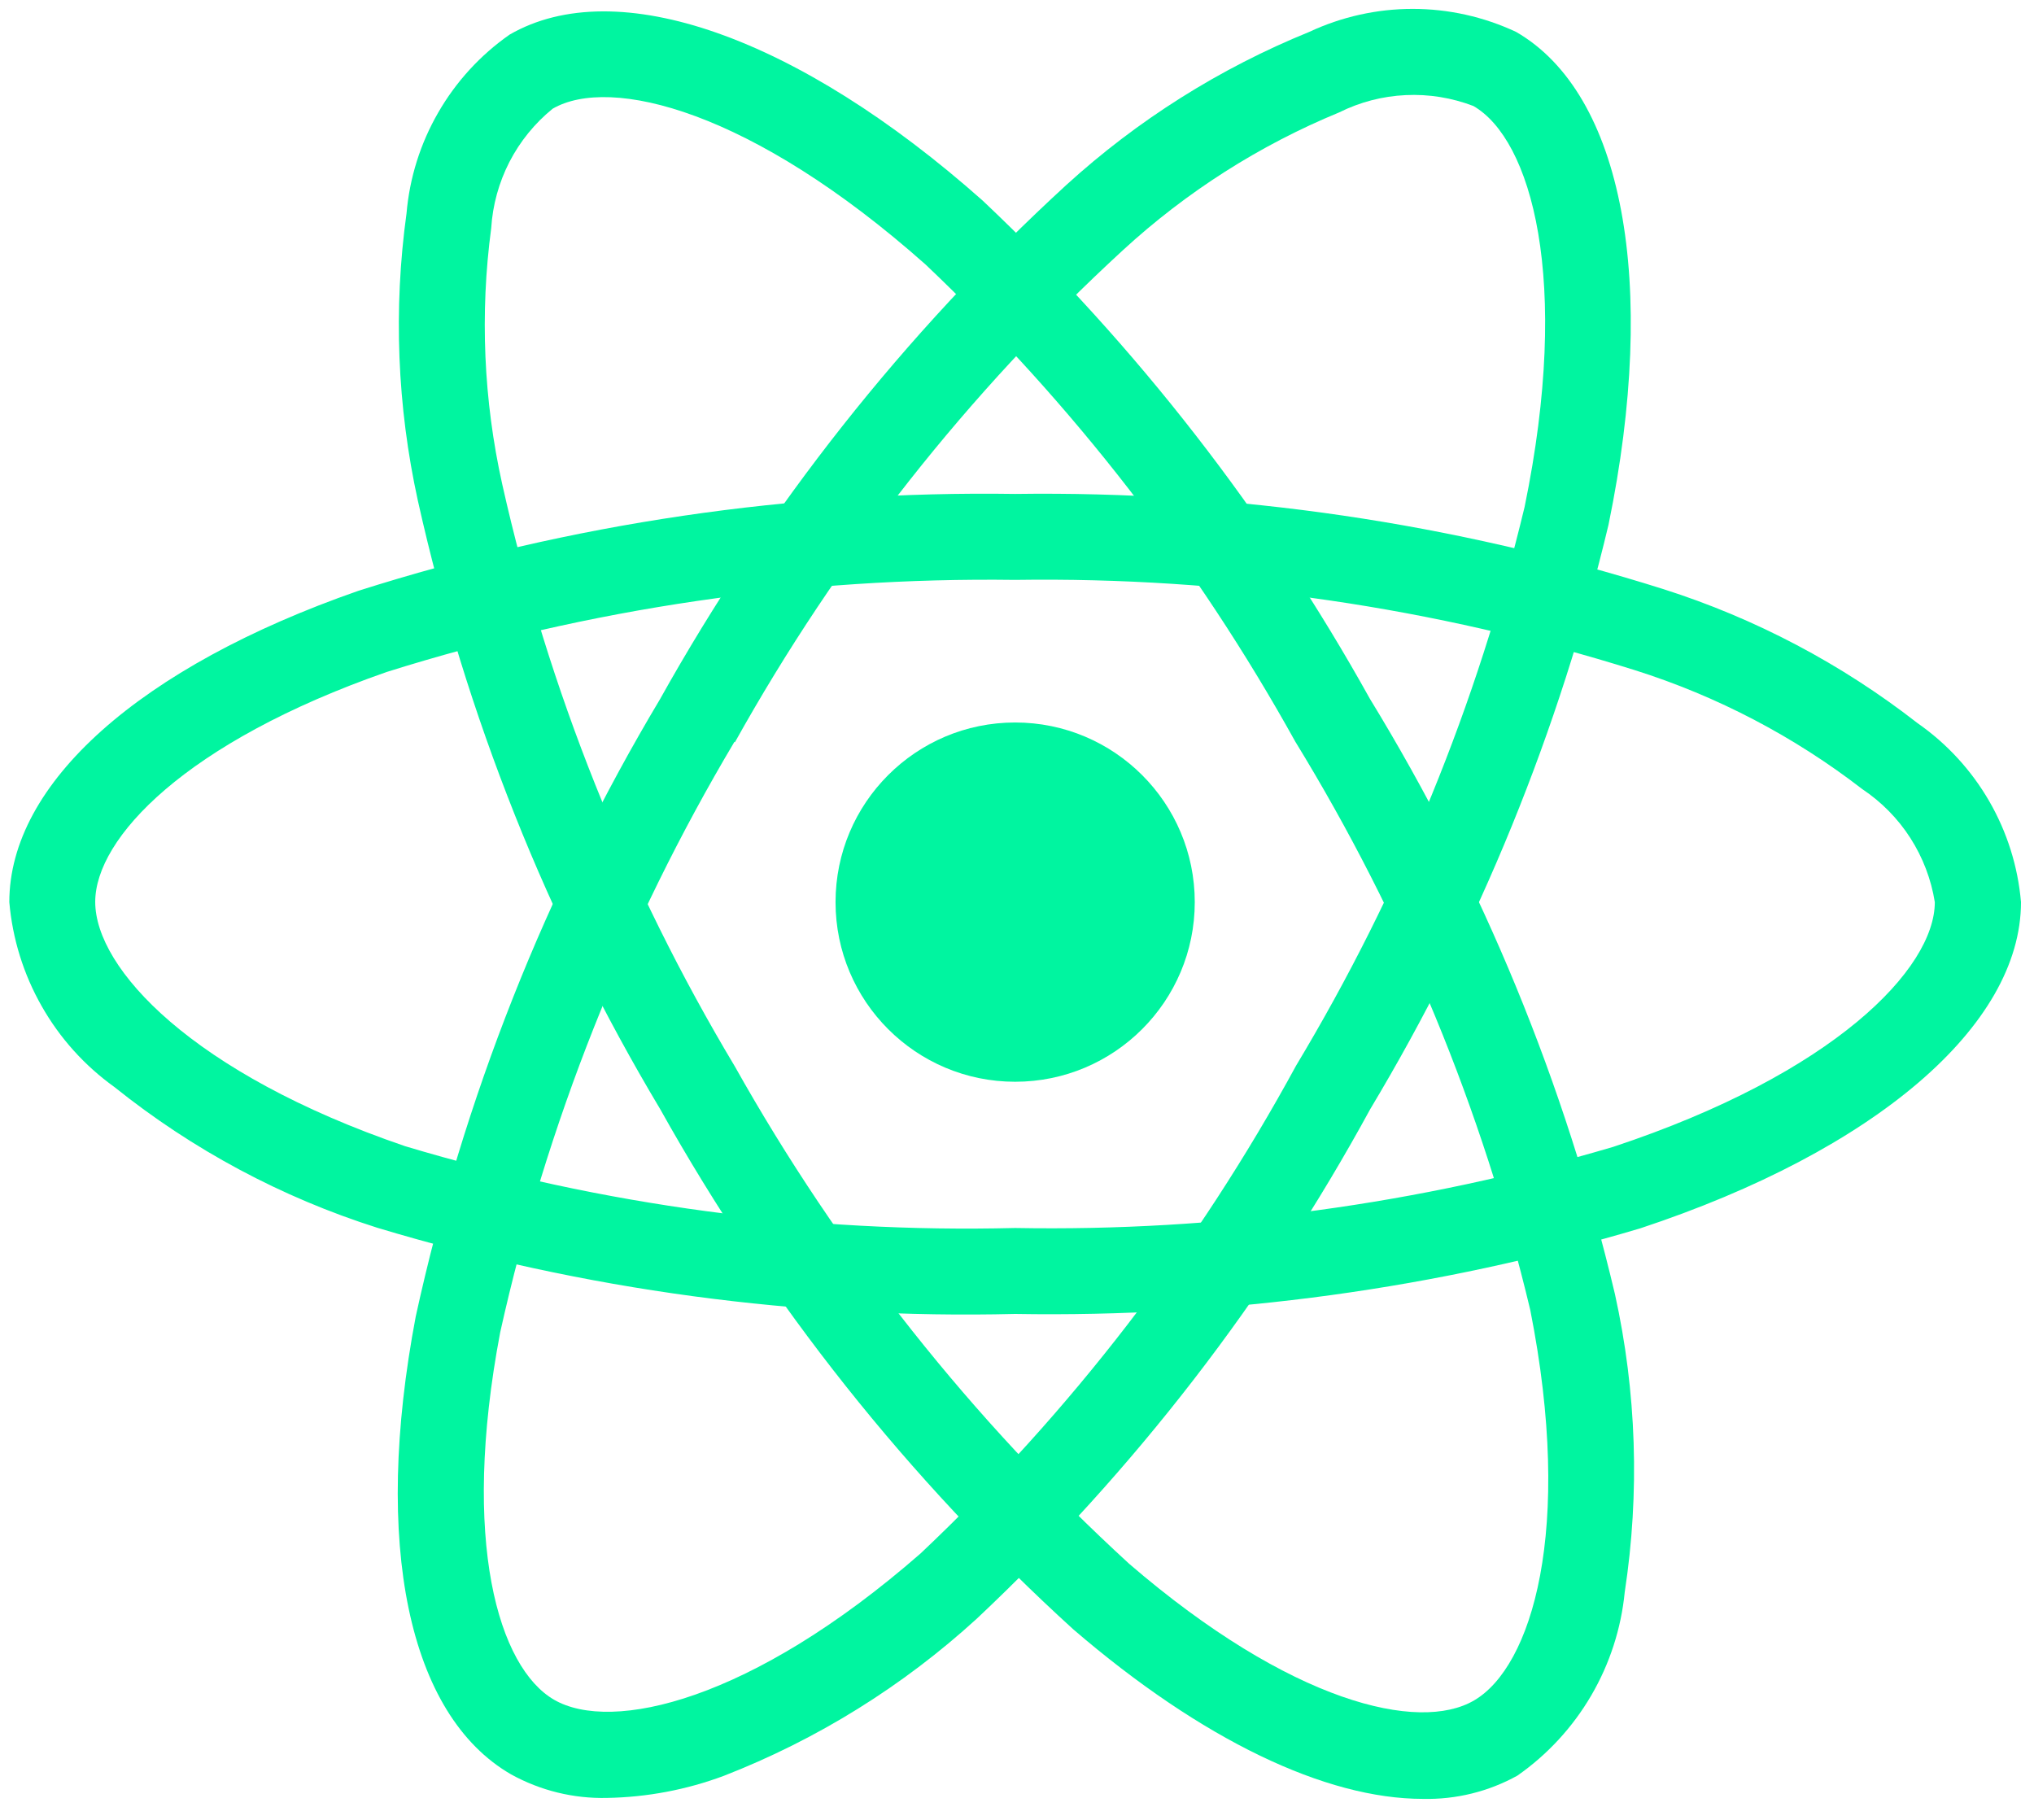 <svg width="38" height="34" viewBox="0 0 38 34" fill="none" xmlns="http://www.w3.org/2000/svg">
<path d="M18.965 20.21C20.819 20.21 22.321 18.707 22.321 16.854C22.321 15.001 20.819 13.498 18.965 13.498C17.112 13.498 15.61 15.001 15.61 16.854C15.61 18.707 17.112 20.21 18.965 20.21Z" fill="#00F5A0"/>
<path d="M18.965 24.548C14.932 24.645 10.909 24.102 7.046 22.937C5.262 22.371 3.598 21.48 2.138 20.309C1.58 19.909 1.116 19.393 0.778 18.796C0.439 18.2 0.233 17.537 0.174 16.854C0.174 14.635 2.611 12.461 6.695 11.038C10.661 9.777 14.804 9.166 18.965 9.228C23.071 9.171 27.159 9.771 31.075 11.006C32.794 11.553 34.402 12.402 35.824 13.51C36.372 13.892 36.829 14.389 37.163 14.967C37.497 15.545 37.7 16.189 37.757 16.854C37.757 19.16 35.032 21.497 30.643 22.949C26.855 24.076 22.917 24.615 18.965 24.548ZM18.965 10.834C14.985 10.781 11.02 11.361 7.222 12.555C3.464 13.866 1.779 15.659 1.779 16.85C1.779 18.095 3.59 20.054 7.566 21.413C11.261 22.522 15.109 23.038 18.965 22.942C22.746 23.01 26.514 22.498 30.14 21.426C34.267 20.058 36.147 18.097 36.147 16.854C36.079 16.427 35.923 16.02 35.69 15.656C35.457 15.293 35.151 14.982 34.791 14.742C33.518 13.759 32.082 13.007 30.548 12.522C26.802 11.346 22.892 10.776 18.965 10.834Z" fill="#00F5A0"/>
<path d="M11.341 33.59C10.715 33.605 10.096 33.453 9.548 33.15C7.626 32.041 6.96 28.844 7.767 24.596C8.656 20.53 10.197 16.635 12.331 13.062C14.332 9.477 16.893 6.235 19.918 3.459C21.251 2.244 22.789 1.275 24.46 0.596C25.065 0.313 25.724 0.166 26.392 0.166C27.06 0.166 27.719 0.313 28.324 0.596C30.322 1.748 30.984 5.275 30.051 9.803C29.134 13.648 27.633 17.329 25.6 20.72C23.67 24.262 21.189 27.476 18.25 30.24C16.868 31.503 15.265 32.499 13.521 33.178C12.823 33.438 12.086 33.577 11.341 33.59ZM13.721 13.859C11.686 17.281 10.209 21.005 9.345 24.891C8.603 28.804 9.316 31.157 10.352 31.756C11.426 32.377 14.033 31.788 17.198 29.023C20.003 26.374 22.371 23.298 24.214 19.909C26.161 16.668 27.601 13.148 28.483 9.471C29.361 5.21 28.603 2.6 27.526 1.98C27.123 1.826 26.692 1.756 26.26 1.777C25.828 1.797 25.406 1.907 25.019 2.1C23.531 2.713 22.164 3.585 20.979 4.674C18.088 7.333 15.642 10.436 13.73 13.867L13.721 13.859Z" fill="#00F5A0"/>
<path d="M26.584 33.608C24.765 33.608 22.455 32.507 20.05 30.439C16.972 27.638 14.367 24.358 12.336 20.725C10.229 17.201 8.701 13.362 7.807 9.355C7.42 7.591 7.348 5.774 7.595 3.985C7.652 3.322 7.854 2.679 8.187 2.103C8.519 1.526 8.974 1.029 9.52 0.647C11.516 -0.508 14.902 0.679 18.359 3.748C21.232 6.462 23.672 9.601 25.593 13.055C27.698 16.497 29.243 20.252 30.171 24.178C30.575 26.006 30.637 27.893 30.354 29.744C30.287 30.426 30.073 31.086 29.727 31.678C29.381 32.27 28.911 32.78 28.349 33.173C27.81 33.472 27.201 33.622 26.584 33.608ZM13.725 19.917C15.673 23.389 18.162 26.528 21.097 29.217C24.116 31.815 26.51 32.373 27.54 31.768C28.613 31.143 29.405 28.596 28.589 24.474C27.695 20.725 26.213 17.141 24.199 13.855C22.365 10.549 20.036 7.544 17.293 4.943C14.039 2.054 11.4 1.408 10.325 2.031C9.99 2.303 9.715 2.642 9.517 3.026C9.32 3.41 9.204 3.831 9.177 4.262C8.964 5.857 9.034 7.477 9.383 9.047C10.242 12.88 11.709 16.55 13.726 19.919L13.725 19.917Z" fill="#00F5A0"/>
</svg>
